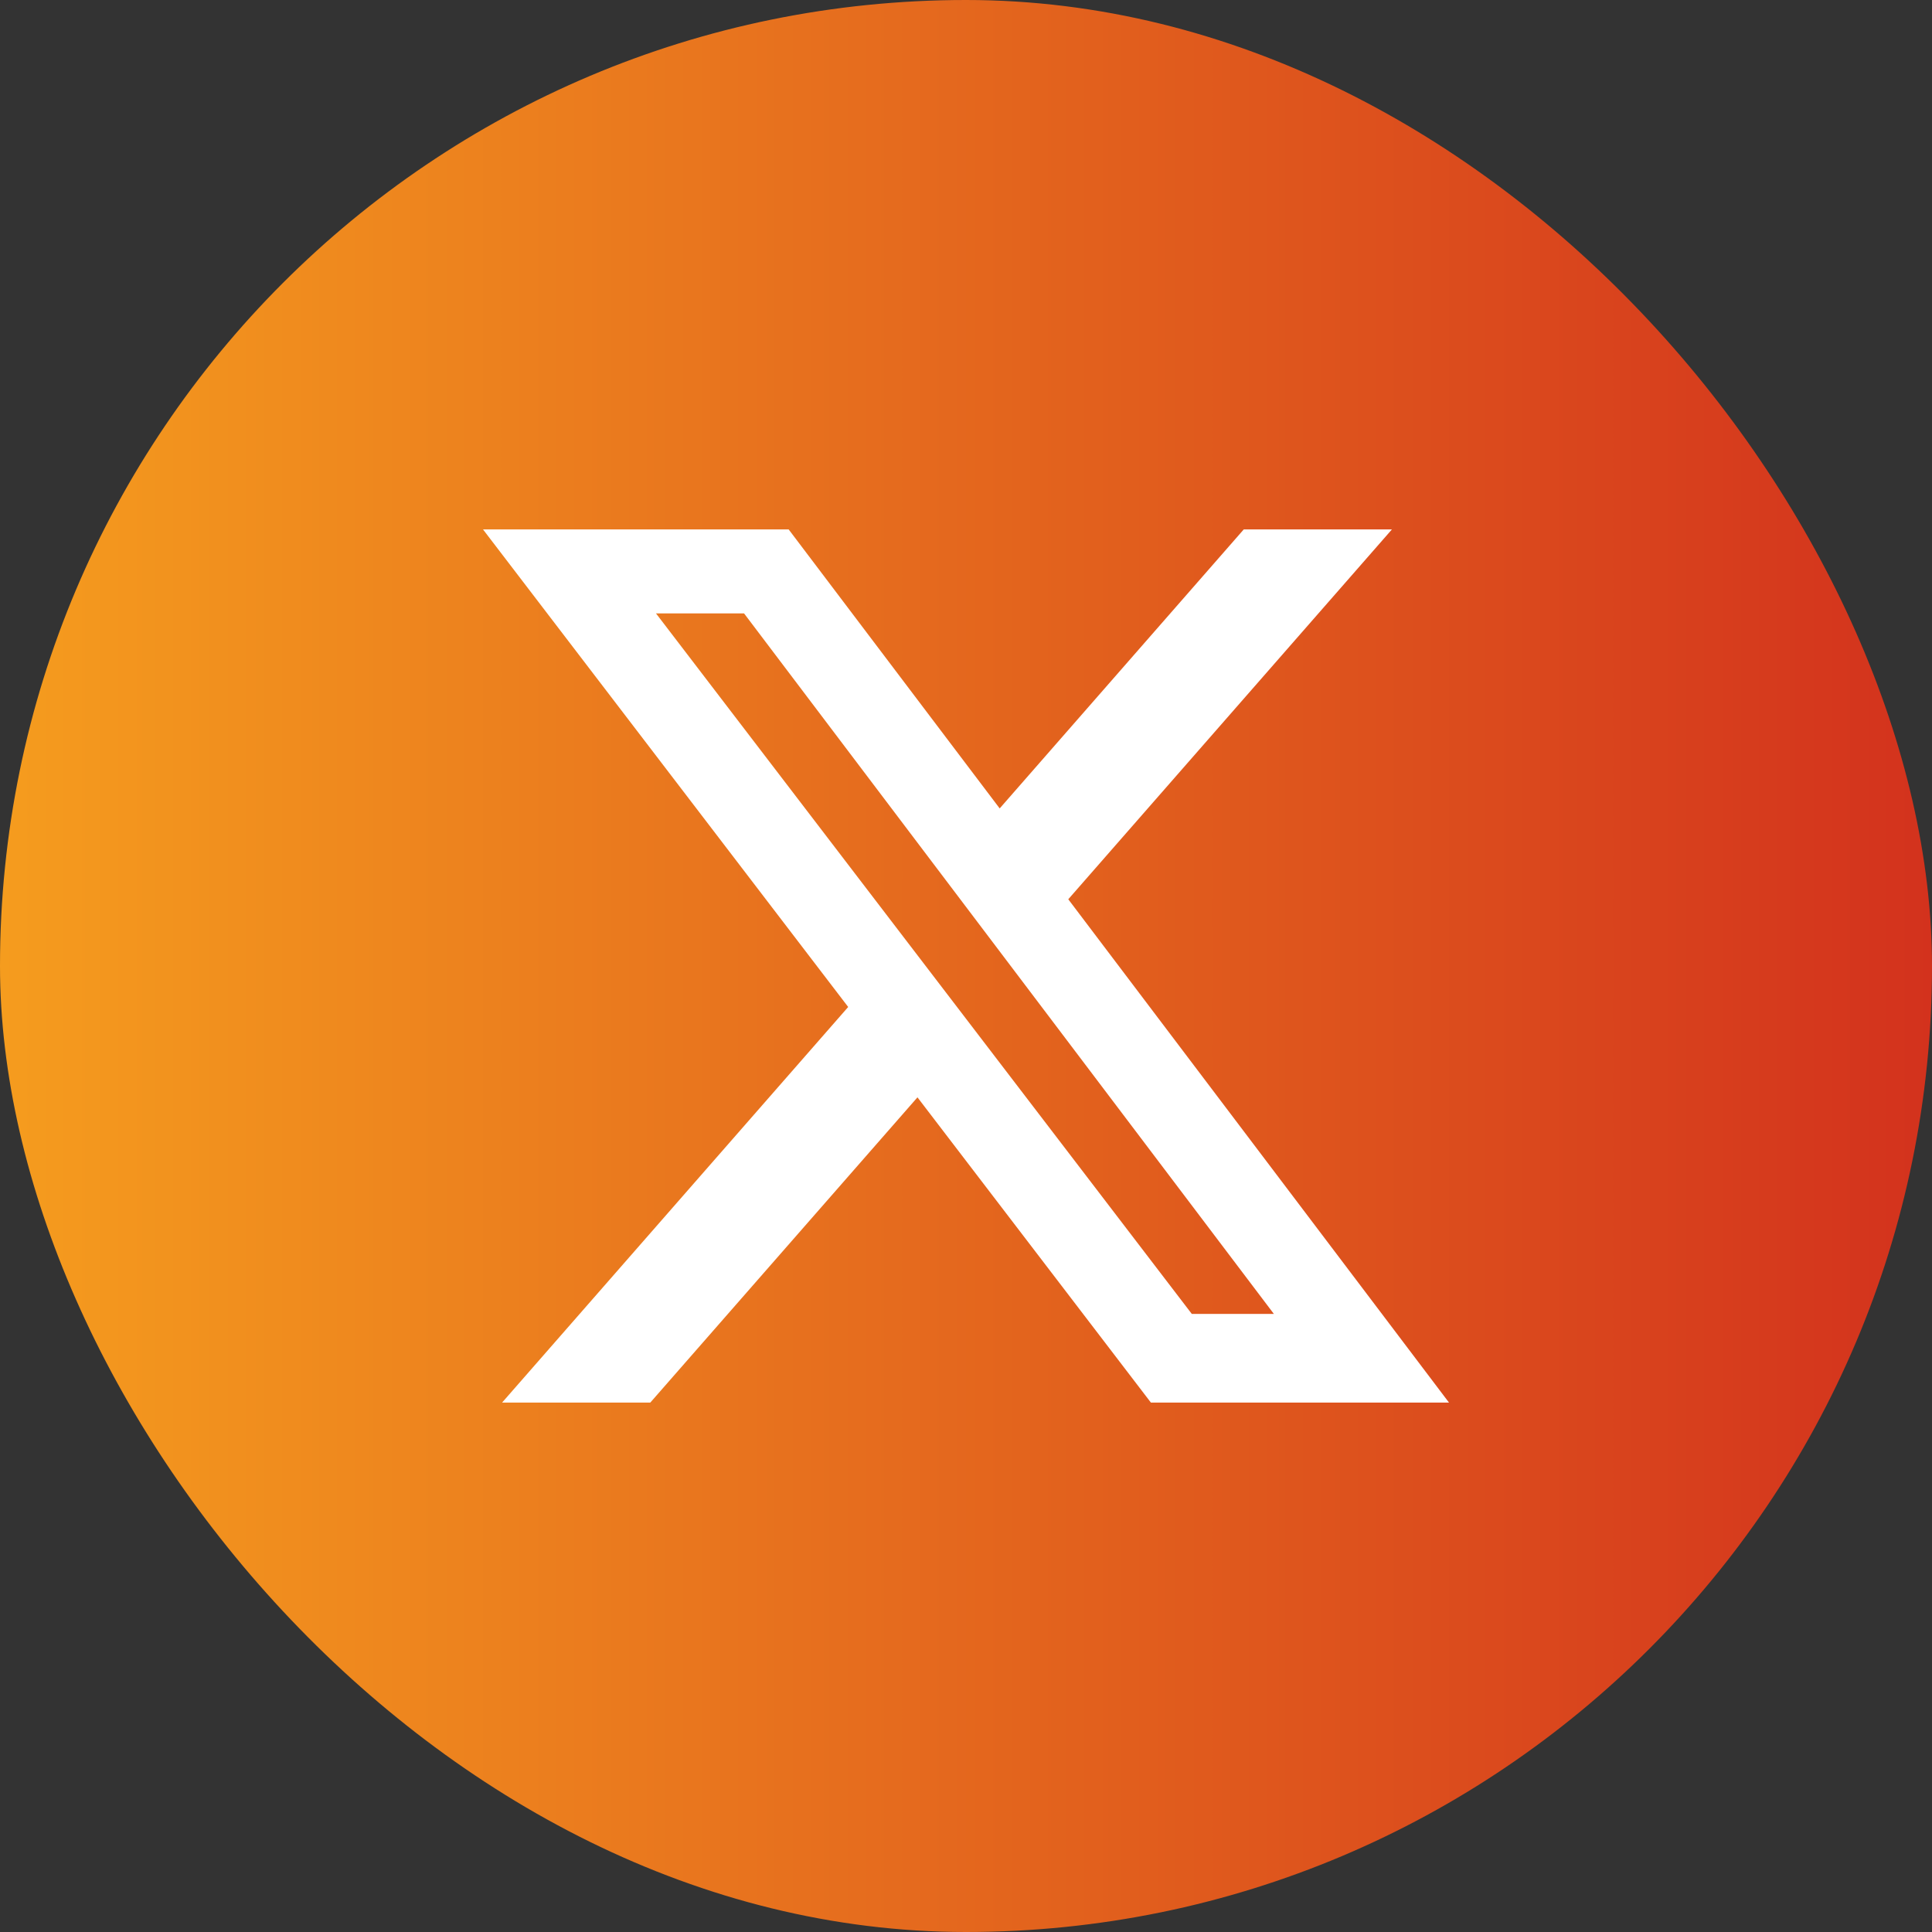 <svg width="48" height="48" viewBox="0 0 48 48" fill="none" xmlns="http://www.w3.org/2000/svg">
<rect x="0" y="0" width="48" height="48" fill="#333333" stroke="none"/>
<rect width="48" height="48" rx="24" fill="url(#paint0_linear_1_446)"/>
<path d="M30.901 13.153H34.582L26.541 22.342L36 34.847H28.594L22.794 27.263L16.156 34.847H12.474L21.073 25.018L12 13.153H19.594L24.837 20.085L30.901 13.153ZM29.61 32.644H31.649L18.486 15.24H16.298L29.61 32.644Z" fill="white"/>
<defs>
<linearGradient id="paint0_linear_1_446" x1="0" y1="24" x2="48" y2="24" gradientUnits="userSpaceOnUse">
<stop stop-color="#F59C1E"/>
<stop offset="1" stop-color="#D3321D"/>
</linearGradient>
</defs>
</svg>
